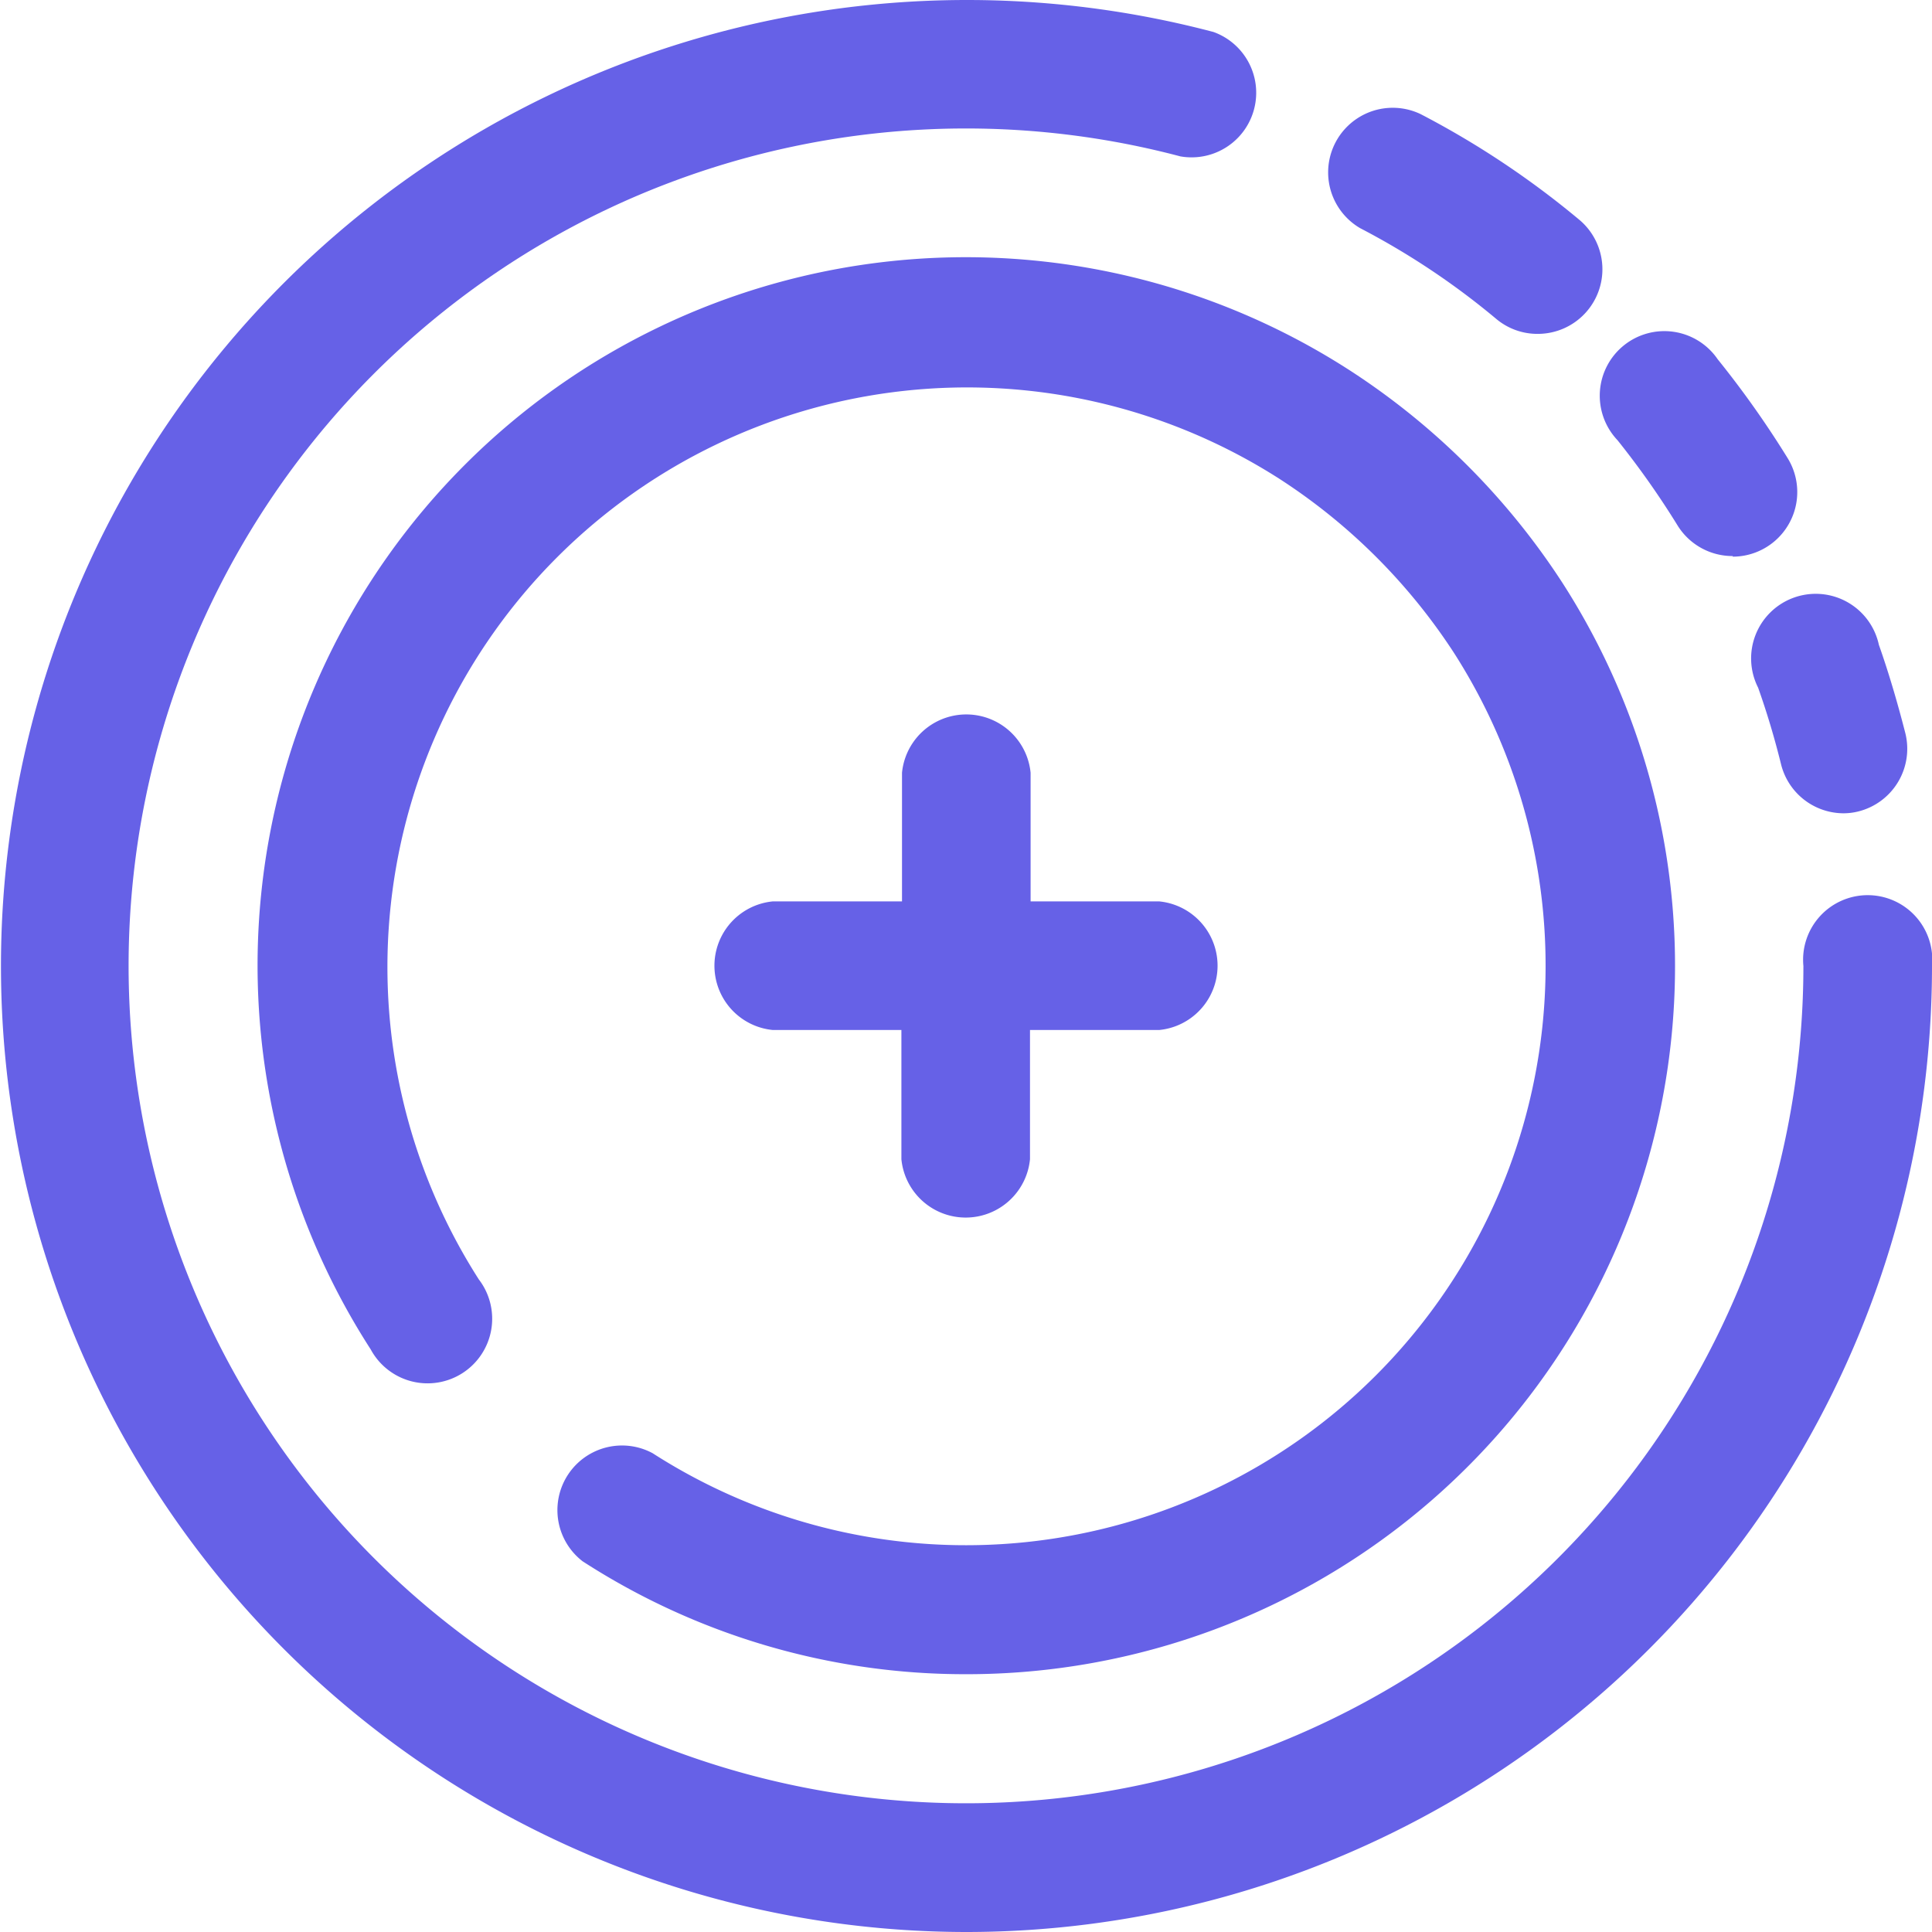 <?xml version="1.0"?>
<svg xmlns="http://www.w3.org/2000/svg" xmlns:xlink="http://www.w3.org/1999/xlink" xmlns:svgjs="http://svgjs.com/svgjs" version="1.1" width="512" height="512" x="0" y="0" viewBox="0 0 32 32" style="enable-background:new 0 0 512 512" xml:space="preserve" class=""><g><path xmlns="http://www.w3.org/2000/svg" d="M25.47,5.53a1.06,1.06,0,0,1-.69-.25,12.49,12.49,0,0,0-2.25-1.5,1.07,1.07,0,0,1,1-1.89,14.62,14.62,0,0,1,2.64,1.76,1.07,1.07,0,0,1-.69,1.88Z" fill="#6661e7" data-original="#000000" class=""/><path xmlns="http://www.w3.org/2000/svg" d="M16,32A16,16,0,1,1,20.1.53a1.07,1.07,0,0,1-.55,2.06A13.87,13.87,0,1,0,29.87,16,1.07,1.07,0,1,1,32,16,16,16,0,0,1,16,32Z" fill="#6661e7" data-original="#000000" class=""/><path xmlns="http://www.w3.org/2000/svg" d="M30.5,13.47a1.07,1.07,0,0,1-1-.81q-.16-.65-.38-1.27a1.07,1.07,0,1,1,2-.71c.17.48.32,1,.44,1.47a1.07,1.07,0,0,1-.78,1.29A1,1,0,0,1,30.5,13.47Z" fill="#6661e7" data-original="#000000" class=""/><path xmlns="http://www.w3.org/2000/svg" d="M28.7,9.21a1.07,1.07,0,0,1-.91-.5,14.13,14.13,0,0,0-1-1.42,1.07,1.07,0,1,1,1.66-1.34,16.06,16.06,0,0,1,1.16,1.64,1.07,1.07,0,0,1-.91,1.63Z" fill="#6661e7" data-original="#000000" class=""/><path xmlns="http://www.w3.org/2000/svg" d="M16,27.73a11.66,11.66,0,0,1-6.35-1.87,1.07,1.07,0,0,1,1.16-1.79A9.6,9.6,0,0,0,24.08,10.81a9.78,9.78,0,0,0-2.89-2.88A9.6,9.6,0,0,0,7.93,21.19a1.07,1.07,0,1,1-1.79,1.16A11.73,11.73,0,0,1,22.35,6.13a11.92,11.92,0,0,1,3.52,3.51A11.73,11.73,0,0,1,16,27.73Z" fill="#6661e7" data-original="#000000" class=""/><path xmlns="http://www.w3.org/2000/svg" d="M19.2,14.93H17.07V12.8a1.07,1.07,0,0,0-2.13,0v2.13H12.8a1.07,1.07,0,0,0,0,2.13h2.13V19.2a1.07,1.07,0,0,0,2.13,0V17.06H19.2a1.07,1.07,0,0,0,0-2.13Z" fill="#6661e7" data-original="#000000" class=""/></g></svg>
